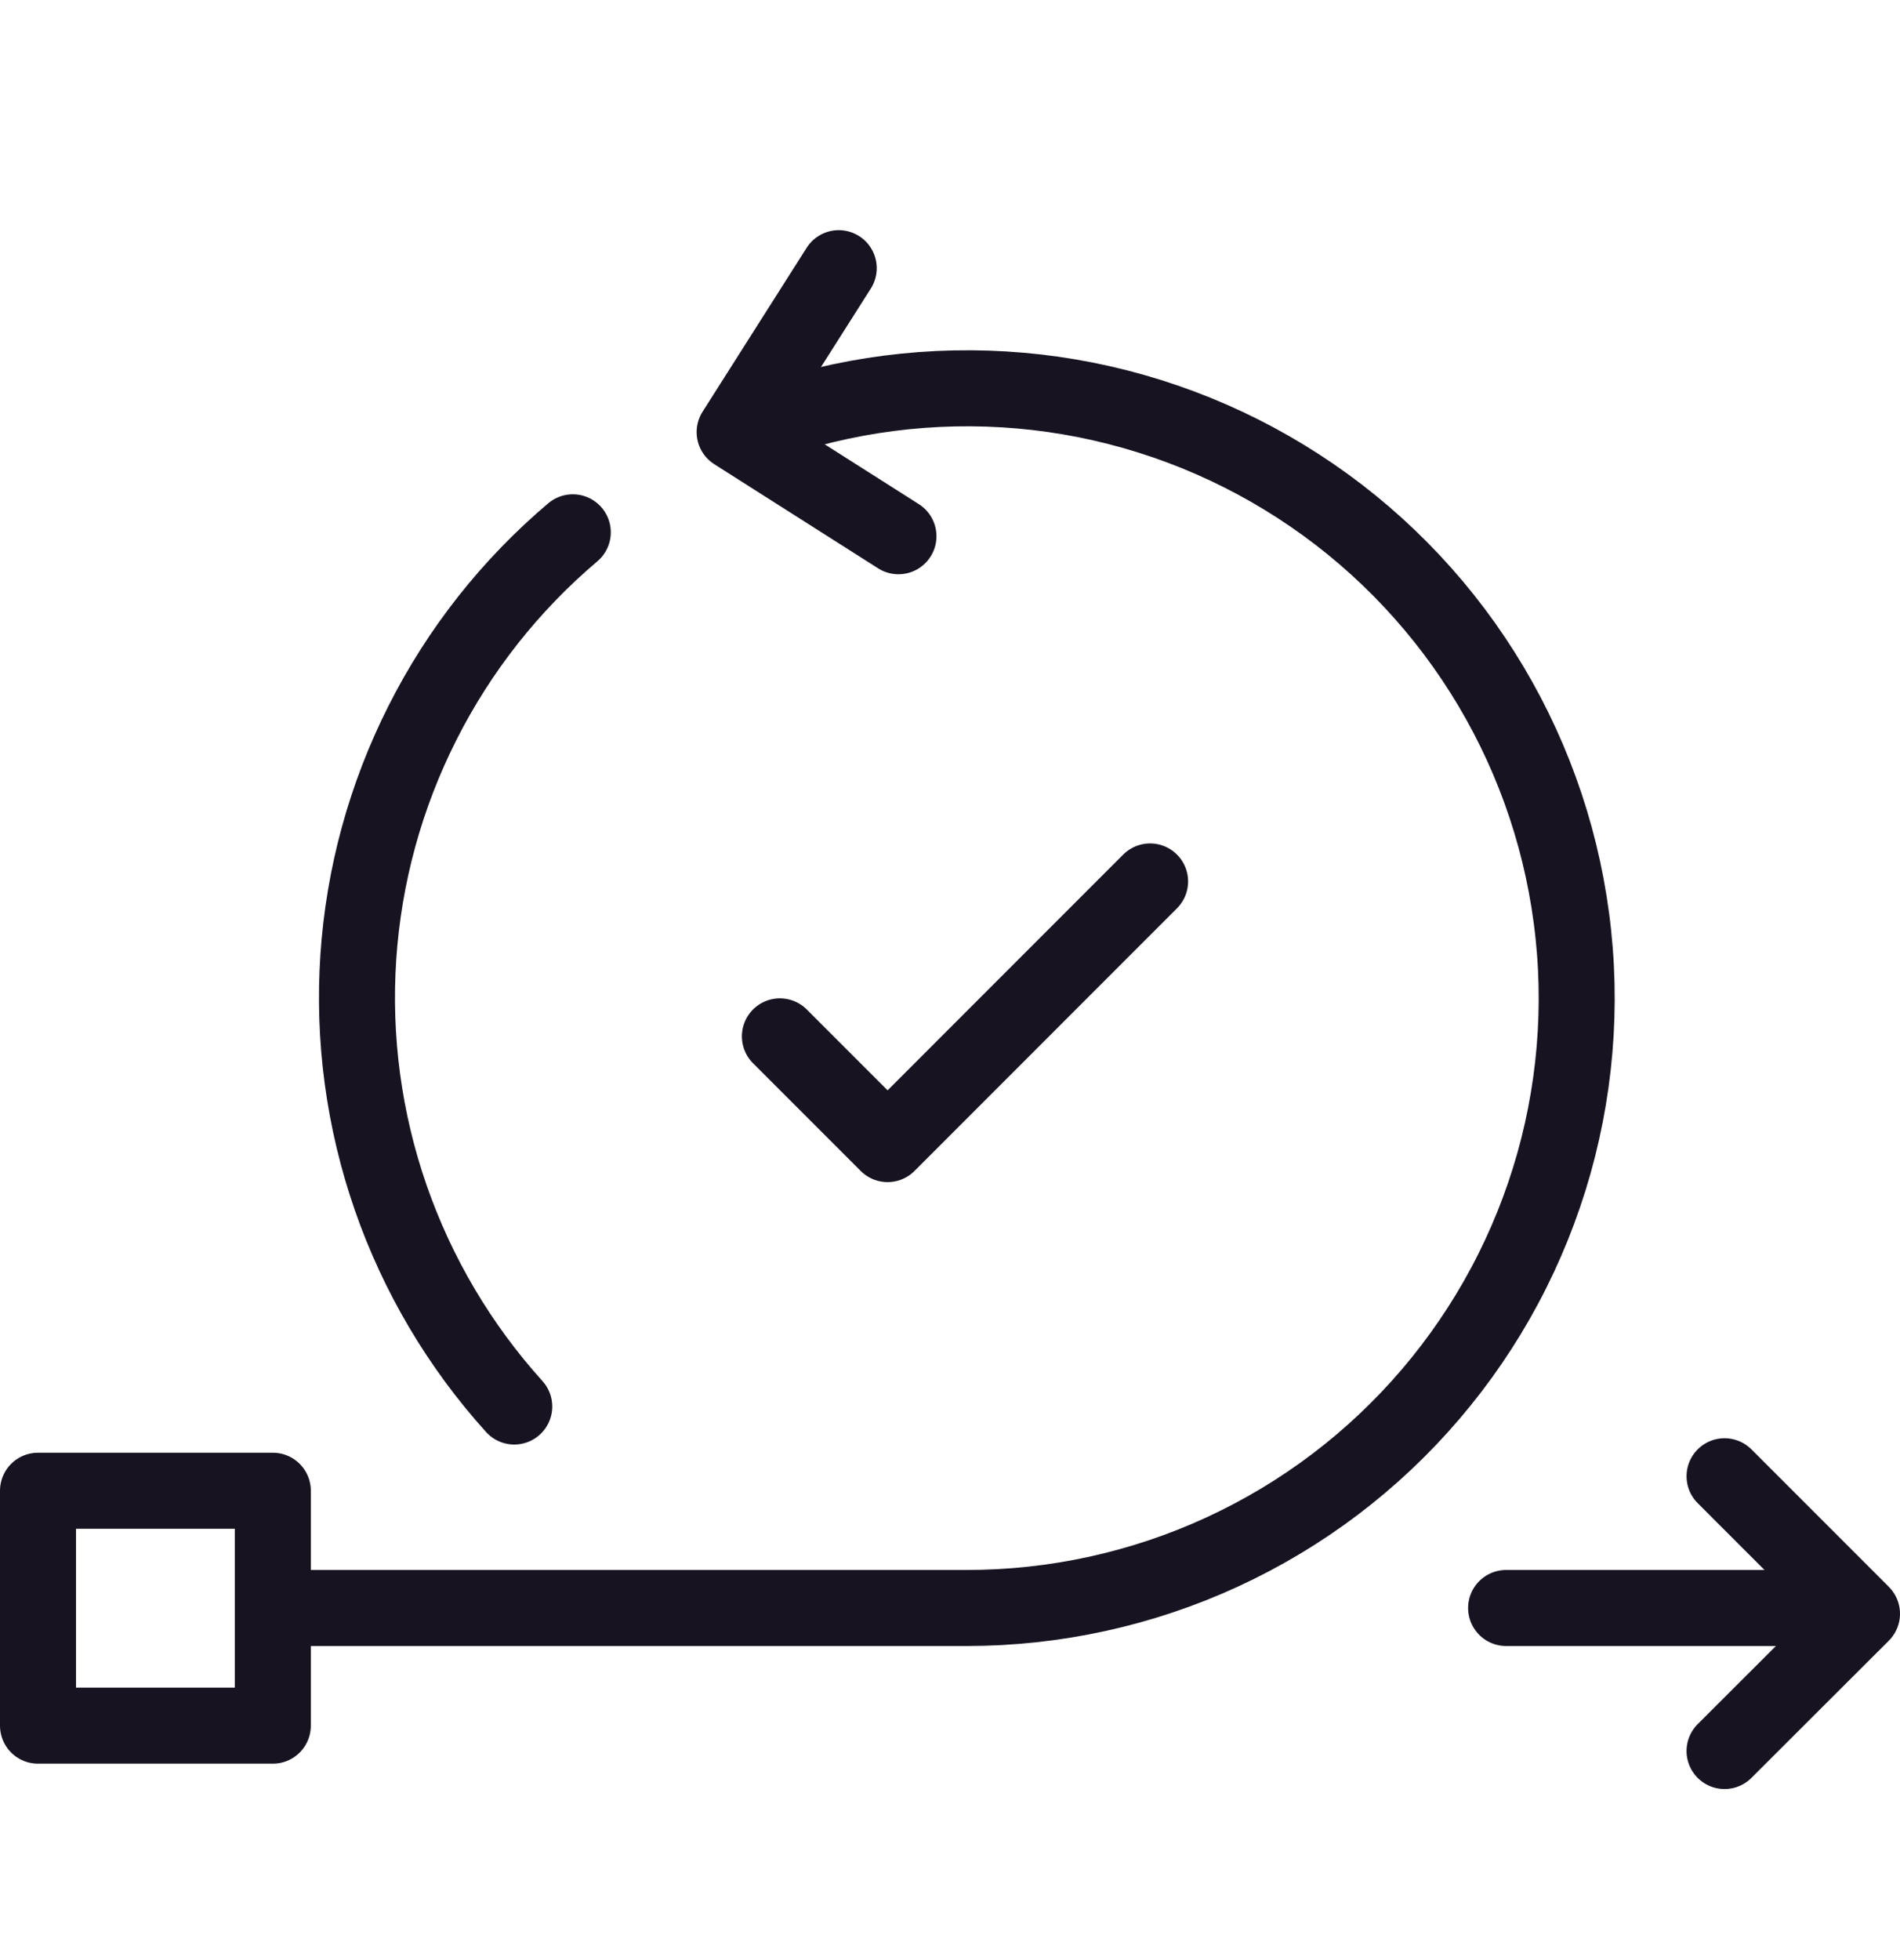 <svg xmlns:xlink="http://www.w3.org/1999/xlink" width="32" height="33" viewBox="0 0 32 33" fill="none" xmlns="http://www.w3.org/2000/svg"> <g clip-path="url(#clip0_7608_14882)" fill="#171321"> <path d="M13.076 7.052C14.488 6.587 15.984 6.435 17.461 6.604C18.937 6.774 20.36 7.263 21.629 8.036C22.898 8.809 23.985 9.849 24.813 11.083C25.641 12.317 26.192 13.716 26.426 15.184C26.661 16.652 26.574 18.153 26.172 19.584C25.769 21.015 25.061 22.341 24.096 23.471C23.131 24.602 21.932 25.509 20.581 26.131C19.231 26.752 17.762 27.073 16.276 27.072H5.247" stroke="#171321" stroke-width="1.28px" stroke-linecap="round" stroke-linejoin="round" fill="none"></path> <path d="M29.968 27.072H25.366" stroke="#171321" stroke-width="1.28px" stroke-linecap="round" stroke-linejoin="round" fill="none"></path> <path d="M8.661 23.68C7.739 22.659 7.031 21.463 6.58 20.163C6.129 18.863 5.943 17.485 6.035 16.112C6.127 14.739 6.494 13.399 7.115 12.171C7.735 10.942 8.596 9.851 9.647 8.962" stroke="#171321" stroke-width="1.28px" stroke-linecap="round" stroke-linejoin="round" fill="none"></path> <path d="M4.595 25.098H0.64V29.053H4.595V25.098Z" stroke="#171321" stroke-width="1.28px" stroke-linecap="round" stroke-linejoin="round" fill="none"></path> <path d="M29.045 29.48L31.36 27.169L29.045 24.854" stroke="#171321" stroke-width="1.28px" stroke-linecap="round" stroke-linejoin="round" fill="none"></path> <path d="M14.126 4.515L12.373 7.275L15.132 9.028" stroke="#171321" stroke-width="1.28px" stroke-linecap="round" stroke-linejoin="round" fill="none"></path> <path d="M19.37 14.84L14.949 19.262L13.135 17.448" stroke="#171321" stroke-width="1.28px" stroke-linecap="round" stroke-linejoin="round" fill="none"></path> </g> <defs> <clipPath id="clip0_7608_14882"> <rect width="31.995" height="31.995" fill="none" transform="translate(0 0.995)"></rect> </clipPath> </defs> </svg>